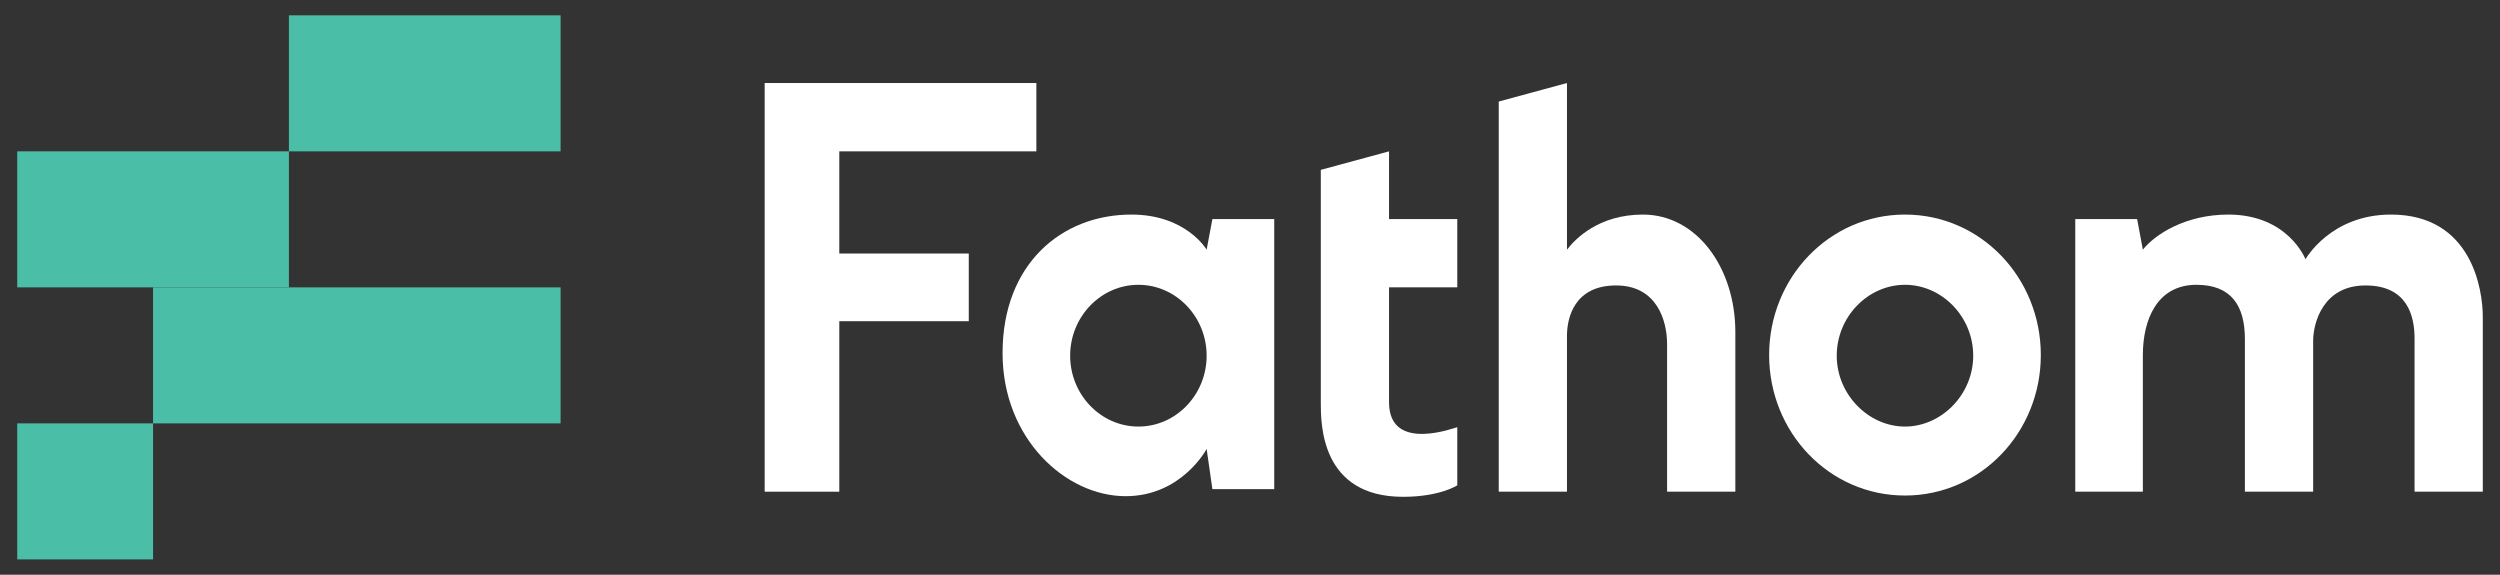 <?xml version="1.0" encoding="UTF-8"?>
<svg width="174px" height="40px" viewBox="0 0 174 40" version="1.1" xmlns="http://www.w3.org/2000/svg" xmlns:xlink="http://www.w3.org/1999/xlink">
    <rect x="0" y="0" width="174" height="40" fill="#333333" stroke="none"/>
    <!-- Generator: Sketch 51.2 (57519) - http://www.bohemiancoding.com/sketch -->
    <title>fathom-logo-white</title>
    <desc>Created with Sketch.</desc>
    <defs></defs>
    <g id="fathom-logo-white" stroke="none" stroke-width="1" fill="none" fill-rule="evenodd">
        <g id="Logo/Standard/Light">
            <g id="fathom_logo-lockup_full-color_RGB-Copy" transform="translate(0.888, 0.889)">
                <g id="Group" transform="translate(51.934, 4.889)" fill="#FFFFFF" fill-rule="nonzero">
                    <path d="M79.765,9.156 C74.483,9.156 70.31,13.556 70.31,18.933 C70.31,24.311 74.483,28.711 79.765,28.711 C85.047,28.711 89.219,24.311 89.219,18.933 C89.219,13.556 85.047,9.156 79.765,9.156 Z M79.765,23.911 C77.235,23.911 75.015,21.689 75.015,18.978 C75.015,16.267 77.19,14.044 79.765,14.044 C82.339,14.044 84.514,16.267 84.514,18.978 C84.514,21.689 82.295,23.911 79.765,23.911 Z" id="Shape"></path>
                    <path d="M31.56,9.467 L31.16,11.6 C31.16,11.6 29.74,9.156 25.922,9.156 C21.04,9.156 16.956,12.622 16.956,18.8 C16.956,24.756 21.351,28.756 25.523,28.756 C29.429,28.756 31.16,25.467 31.16,25.467 L31.56,28.267 L35.865,28.267 L35.865,9.467 L31.56,9.467 Z M26.411,23.911 C23.792,23.911 21.661,21.689 21.661,18.978 C21.661,16.267 23.792,14.044 26.411,14.044 C29.03,14.044 31.16,16.267 31.16,18.978 C31.16,21.689 29.03,23.911 26.411,23.911 Z" id="Shape"></path>
                    <path d="M43.855,22.222 L43.855,14.222 L48.605,14.222 L48.605,9.467 L43.855,9.467 L43.855,4.756 L39.106,6.044 C39.106,6.044 39.106,21.378 39.106,22.267 C39.106,23.733 39.106,28.8 44.832,28.8 C47.406,28.8 48.605,28 48.605,28 L48.605,23.956 C48.605,23.911 43.855,25.822 43.855,22.222 Z" id="Shape"></path>
                    <path d="M113.588,9.156 C109.371,9.156 107.64,12.267 107.64,12.267 C107.64,12.267 106.442,9.156 102.269,9.156 C99.295,9.156 97.165,10.533 96.321,11.6 L95.922,9.467 L91.616,9.467 L91.616,28.444 L96.321,28.444 L96.321,18.933 C96.321,16.489 97.298,14.044 100.05,14.044 C102.447,14.044 103.423,15.467 103.423,17.822 L103.423,28.444 L108.173,28.444 L108.173,17.956 C108.173,16.667 108.883,14.089 111.813,14.089 C114.742,14.089 115.231,16.222 115.231,17.778 L115.231,28.444 L119.98,28.444 L119.98,16.267 C119.98,14.4 119.226,9.156 113.588,9.156 Z" id="Shape"></path>
                    <polygon id="Shape" points="0.399 0 0.399 28.444 5.593 28.444 5.593 16.578 14.604 16.578 14.604 11.867 5.593 11.867 5.593 4.756 19.309 4.756 19.309 0"></polygon>
                    <path d="M61.521,9.156 C58.459,9.156 56.816,10.844 56.239,11.6 L56.239,0 L51.49,1.289 L51.49,28.444 L56.239,28.444 L56.239,17.6 C56.239,16.311 56.772,14.089 59.657,14.089 C62.498,14.089 63.208,16.533 63.208,18.178 L63.208,28.444 L67.958,28.444 L67.958,17.333 C67.958,12.889 65.294,9.156 61.521,9.156 Z" id="Shape"></path>
                </g>
                <g id="Group" fill="#4ABEA7" fill-rule="nonzero">
                    <rect id="Rectangle-path" x="0.311" y="28.578" width="9.455" height="9.467"></rect>
                    <rect id="Rectangle-path" x="9.765" y="19.111" width="28.364" height="9.467"></rect>
                    <rect id="Rectangle-path" x="0.311" y="9.644" width="18.909" height="9.467"></rect>
                    <rect id="Rectangle-path" x="19.22" y="0.178" width="18.909" height="9.467"></rect>
                </g>
            </g>
        </g>
    </g>
</svg>